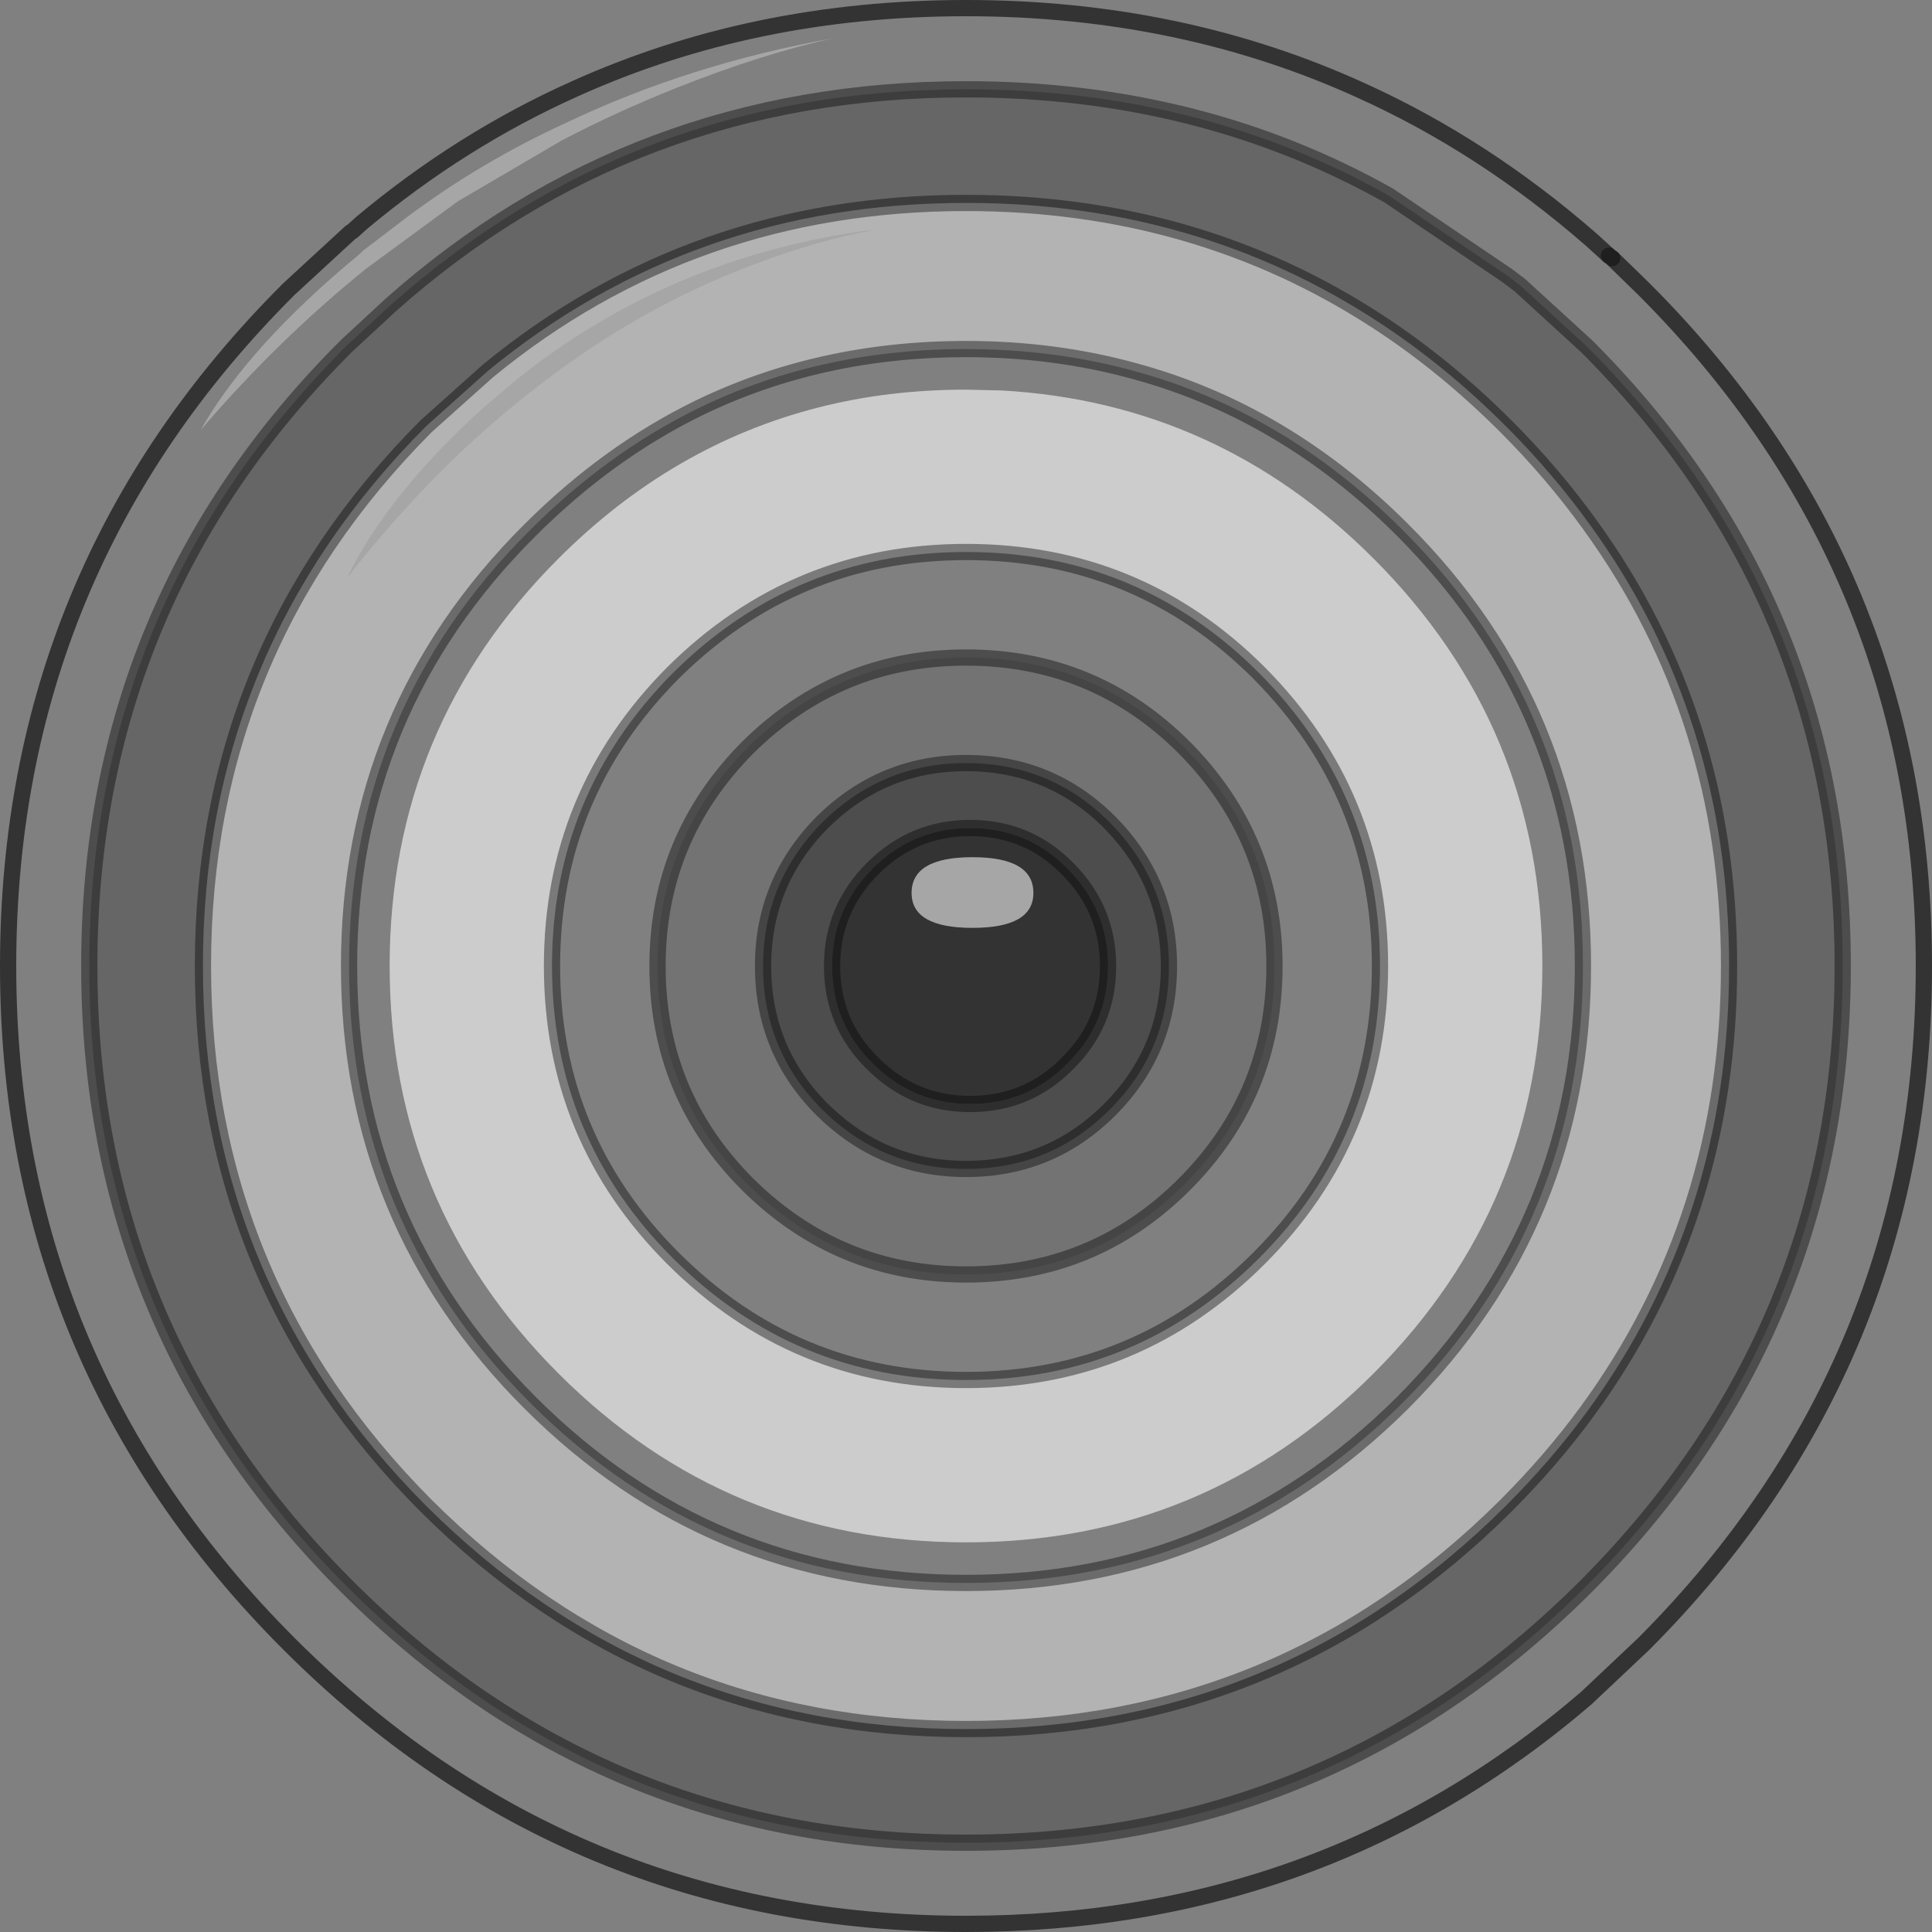 <?xml version="1.0" encoding="UTF-8" standalone="no"?>
<svg xmlns:xlink="http://www.w3.org/1999/xlink" height="119.0px" width="119.0px" xmlns="http://www.w3.org/2000/svg">
  <rect width="100%" height="100%" fill="#808080" stroke="none"/>
  <g transform="matrix(1.0, 0.0, 0.0, 1.0, 36.75, 52.35)">
    <path d="M31.6 -1.7 Q27.95 -5.35 22.75 -5.35 17.6 -5.35 13.9 -1.7 10.25 2.0 10.25 7.15 10.25 12.35 13.9 16.0 17.6 19.65 22.75 19.65 27.95 19.65 31.6 16.0 35.25 12.35 35.25 7.15 35.25 2.0 31.6 -1.7 M36.2 -6.3 Q41.75 -0.7 41.75 7.15 41.75 15.05 36.2 20.6 30.65 26.15 22.75 26.15 14.9 26.15 9.3 20.6 3.75 15.05 3.75 7.15 3.75 -0.7 9.3 -6.3 14.9 -11.85 22.75 -11.85 30.65 -11.85 36.2 -6.3" fill="#000000" fill-opacity="0.102" fill-rule="evenodd" stroke="none"/>
    <path d="M61.25 -30.75 Q76.75 -15.05 76.75 7.15 76.75 29.5 60.95 45.35 45.15 61.15 22.75 61.15 0.4 61.15 -15.4 45.35 -31.25 29.5 -31.25 7.15 -31.25 -15.25 -15.4 -31.05 L-12.7 -33.55 Q2.25 -46.85 22.75 -46.85 37.15 -46.85 48.8 -40.3 L56.05 -35.4 56.85 -34.8 60.95 -31.05 61.25 -30.75 M56.0 -26.1 Q52.25 -29.85 48.1 -32.55 36.9 -39.85 22.75 -39.85 5.9 -39.85 -6.7 -29.5 L-10.5 -26.1 Q-24.25 -12.3 -24.25 7.15 -24.25 26.6 -10.5 40.4 3.3 54.15 22.75 54.15 42.2 54.15 56.0 40.4 58.8 37.6 61.0 34.6 69.75 22.65 69.75 7.15 69.75 -8.2 61.2 -20.0 58.9 -23.2 56.0 -26.1" fill="#000000" fill-opacity="0.2" fill-rule="evenodd" stroke="none"/>
    <path d="M33.1 -29.5 Q42.35 -27.0 49.65 -19.7 60.75 -8.6 60.75 7.15 60.75 22.9 49.65 34.05 38.5 45.15 22.75 45.15 7.0 45.15 -4.1 34.05 -15.25 22.9 -15.25 7.15 -15.25 -8.6 -4.1 -19.7 0.65 -24.45 6.25 -27.2 13.75 -30.85 22.75 -30.85 28.2 -30.85 33.1 -29.5 M24.95 -28.3 L22.75 -28.35 Q17.95 -28.35 13.65 -27.25 4.65 -24.95 -2.35 -17.95 -12.75 -7.55 -12.75 7.15 -12.75 21.85 -2.35 32.25 8.05 42.65 22.75 42.65 37.45 42.65 47.85 32.25 58.25 21.85 58.25 7.15 58.25 -7.55 47.85 -17.95 38.25 -27.55 24.95 -28.3 M36.2 -6.3 Q30.65 -11.85 22.75 -11.85 14.9 -11.85 9.3 -6.3 3.75 -0.7 3.75 7.15 3.75 15.05 9.3 20.6 14.9 26.15 22.75 26.15 30.65 26.15 36.2 20.6 41.75 15.05 41.75 7.15 41.75 -0.7 36.2 -6.3 M22.75 -18.35 Q33.35 -18.35 40.8 -10.9 48.25 -3.4 48.25 7.15 48.25 17.7 40.8 25.15 33.3 32.65 22.75 32.65 12.2 32.65 4.7 25.15 -2.75 17.7 -2.75 7.15 -2.75 -3.4 4.7 -10.9 12.2 -18.35 22.75 -18.35 M62.35 -36.6 L62.55 -36.45 64.5 -34.55 Q81.75 -17.3 81.75 7.15 81.75 31.6 64.5 48.9 L60.95 52.25 Q44.75 66.15 22.75 66.15 -1.7 66.15 -18.95 48.9 -36.25 31.6 -36.25 7.15 -36.25 -17.3 -18.95 -34.55 L-15.15 -38.05 -15.05 -38.1 -14.5 -38.6 Q-8.35 -43.75 -1.3 -46.9 9.7 -51.85 22.75 -51.85 36.0 -51.85 47.15 -46.75 54.65 -43.35 61.25 -37.6 L62.35 -36.6 M61.25 -30.75 L60.95 -31.05 56.85 -34.8 56.05 -35.4 48.8 -40.3 Q37.15 -46.85 22.75 -46.85 2.25 -46.85 -12.7 -33.55 L-15.4 -31.05 Q-31.25 -15.25 -31.25 7.15 -31.25 29.5 -15.4 45.35 0.4 61.15 22.75 61.15 45.15 61.15 60.95 45.35 76.75 29.5 76.75 7.15 76.75 -15.05 61.25 -30.75 M4.95 -46.95 Q10.25 -49.05 14.6 -50.0 5.7 -48.4 -1.85 -44.8 -7.1 -42.4 -11.65 -39.0 L-14.4 -36.9 -14.6 -36.7 Q-21.45 -31.05 -24.4 -25.85 -19.65 -31.4 -14.2 -35.8 L-8.55 -39.95 -2.15 -43.7 Q1.3 -45.5 4.95 -46.95" fill="#ffffff" fill-opacity="0.0" fill-rule="evenodd" stroke="none"/>
    <path d="M31.6 -1.7 Q35.25 2.0 35.25 7.15 35.25 12.35 31.6 16.0 27.95 19.65 22.75 19.65 17.6 19.65 13.9 16.0 10.25 12.35 10.25 7.15 10.25 2.0 13.9 -1.7 17.6 -5.35 22.75 -5.35 27.95 -5.35 31.6 -1.7 M23.0 15.65 Q26.55 15.65 29.0 13.15 31.5 10.7 31.5 7.15 31.5 3.65 29.0 1.15 26.55 -1.35 23.0 -1.35 19.5 -1.35 17.0 1.15 14.5 3.65 14.5 7.15 14.5 10.7 17.0 13.15 19.5 15.65 23.0 15.65" fill="#000000" fill-opacity="0.4" fill-rule="evenodd" stroke="none"/>
    <path d="M23.0 15.65 Q19.5 15.65 17.0 13.15 14.5 10.7 14.5 7.15 14.5 3.65 17.0 1.15 19.5 -1.35 23.0 -1.35 26.55 -1.35 29.0 1.15 31.5 3.65 31.5 7.15 31.5 10.7 29.0 13.15 26.55 15.65 23.0 15.65 M26.9 2.65 Q26.9 0.45 23.15 0.45 19.4 0.45 19.4 2.65 19.4 4.8 23.15 4.8 26.9 4.8 26.9 2.65" fill="#000000" fill-opacity="0.6" fill-rule="evenodd" stroke="none"/>
    <path d="M9.5 -36.0 Q2.5 -33.35 -3.7 -28.5 -9.9 -23.75 -15.35 -16.8 -12.8 -21.95 -7.0 -27.2 L-5.0 -28.9 Q4.55 -36.6 17.15 -38.2 13.7 -37.6 9.5 -36.0 M4.95 -46.95 Q1.3 -45.5 -2.15 -43.7 L-8.55 -39.95 -14.2 -35.8 Q-19.65 -31.4 -24.4 -25.85 -21.45 -31.05 -14.6 -36.7 L-14.4 -36.9 -11.65 -39.0 Q-7.1 -42.4 -1.85 -44.8 5.7 -48.4 14.6 -50.0 10.25 -49.05 4.95 -46.95 M26.9 2.65 Q26.9 4.8 23.15 4.8 19.4 4.8 19.4 2.65 19.4 0.45 23.15 0.45 26.9 0.45 26.9 2.65" fill="#ffffff" fill-opacity="0.302" fill-rule="evenodd" stroke="none"/>
    <path d="M24.95 -28.3 Q38.25 -27.55 47.85 -17.95 58.25 -7.55 58.25 7.15 58.25 21.85 47.85 32.25 37.45 42.65 22.75 42.65 8.05 42.65 -2.35 32.25 -12.75 21.85 -12.75 7.15 -12.75 -7.55 -2.35 -17.95 4.65 -24.95 13.65 -27.25 17.95 -28.35 22.75 -28.35 L24.95 -28.3 M22.75 -18.35 Q12.2 -18.35 4.7 -10.9 -2.75 -3.4 -2.75 7.15 -2.75 17.7 4.7 25.15 12.2 32.65 22.75 32.65 33.3 32.65 40.8 25.15 48.25 17.7 48.25 7.15 48.25 -3.4 40.8 -10.9 33.35 -18.35 22.75 -18.35" fill="#ffffff" fill-opacity="0.6" fill-rule="evenodd" stroke="none"/>
    <path d="M33.1 -29.5 Q28.2 -30.85 22.75 -30.85 13.75 -30.85 6.25 -27.2 0.65 -24.45 -4.1 -19.7 -15.25 -8.6 -15.25 7.15 -15.25 22.9 -4.1 34.05 7.0 45.15 22.75 45.15 38.5 45.15 49.65 34.05 60.75 22.9 60.75 7.15 60.75 -8.6 49.65 -19.7 42.35 -27.0 33.1 -29.5 M9.5 -36.0 Q13.7 -37.6 17.15 -38.2 4.55 -36.6 -5.0 -28.9 L-7.0 -27.2 Q-12.8 -21.95 -15.35 -16.8 -9.9 -23.75 -3.7 -28.5 2.5 -33.35 9.5 -36.0 M56.0 -26.1 Q58.9 -23.2 61.2 -20.0 69.75 -8.2 69.75 7.15 69.75 22.65 61.0 34.6 58.8 37.6 56.0 40.4 42.2 54.15 22.75 54.15 3.3 54.15 -10.5 40.4 -24.25 26.6 -24.25 7.15 -24.25 -12.3 -10.5 -26.1 L-6.7 -29.5 Q5.9 -39.85 22.75 -39.85 36.9 -39.85 48.1 -32.55 52.25 -29.85 56.0 -26.1" fill="#ffffff" fill-opacity="0.4" fill-rule="evenodd" stroke="none"/>
    <path d="M33.1 -29.5 Q42.35 -27.0 49.65 -19.7 60.75 -8.6 60.75 7.15 60.75 22.9 49.65 34.05 38.5 45.15 22.75 45.15 7.0 45.15 -4.1 34.05 -15.25 22.9 -15.25 7.15 -15.25 -8.6 -4.1 -19.7 0.65 -24.45 6.25 -27.2 13.75 -30.85 22.75 -30.85 28.2 -30.85 33.1 -29.5 M31.6 -1.7 Q35.25 2.0 35.25 7.15 35.25 12.35 31.6 16.0 27.95 19.65 22.75 19.65 17.6 19.65 13.9 16.0 10.25 12.35 10.25 7.15 10.25 2.0 13.9 -1.7 17.6 -5.35 22.75 -5.35 27.95 -5.35 31.6 -1.7 M36.2 -6.3 Q41.75 -0.7 41.75 7.15 41.75 15.05 36.2 20.6 30.65 26.15 22.75 26.15 14.9 26.15 9.3 20.6 3.75 15.05 3.75 7.15 3.75 -0.7 9.3 -6.3 14.9 -11.85 22.75 -11.85 30.65 -11.85 36.2 -6.3 M22.75 -18.35 Q33.35 -18.35 40.8 -10.9 48.25 -3.4 48.25 7.15 48.25 17.7 40.8 25.15 33.3 32.65 22.75 32.65 12.2 32.65 4.7 25.15 -2.75 17.7 -2.75 7.15 -2.75 -3.4 4.7 -10.9 12.2 -18.35 22.75 -18.35 M62.35 -36.6 L62.55 -36.45 M61.25 -30.75 Q76.75 -15.05 76.75 7.15 76.75 29.5 60.95 45.35 45.15 61.15 22.75 61.15 0.4 61.15 -15.4 45.35 -31.25 29.5 -31.25 7.15 -31.25 -15.25 -15.4 -31.05 L-12.7 -33.55 Q2.25 -46.85 22.75 -46.85 37.15 -46.85 48.8 -40.3 L56.05 -35.4 56.85 -34.8 60.95 -31.05 61.25 -30.75 M56.0 -26.1 Q58.9 -23.2 61.2 -20.0 69.75 -8.2 69.75 7.15 69.75 22.65 61.0 34.6 58.8 37.6 56.0 40.4 42.2 54.15 22.75 54.15 3.3 54.15 -10.5 40.4 -24.25 26.6 -24.25 7.15 -24.25 -12.3 -10.5 -26.1 L-6.7 -29.5 Q5.9 -39.85 22.75 -39.85 36.9 -39.85 48.1 -32.55 52.25 -29.85 56.0 -26.1 M23.0 15.65 Q19.5 15.65 17.0 13.15 14.5 10.7 14.5 7.15 14.5 3.65 17.0 1.15 19.5 -1.35 23.0 -1.35 26.55 -1.35 29.0 1.15 31.5 3.65 31.5 7.15 31.5 10.7 29.0 13.15 26.55 15.65 23.0 15.65" fill="none" stroke="#000000" stroke-linecap="round" stroke-linejoin="round" stroke-opacity="0.4" stroke-width="1.0"/>
    <path d="M62.55 -36.45 L64.5 -34.55 Q81.75 -17.3 81.75 7.15 81.75 31.6 64.5 48.9 L60.95 52.25 Q44.75 66.15 22.75 66.15 -1.7 66.15 -18.95 48.9 -36.25 31.6 -36.25 7.15 -36.25 -17.3 -18.95 -34.55 L-15.15 -38.05 -15.05 -38.1 -14.5 -38.6 Q-8.35 -43.75 -1.3 -46.9 9.7 -51.85 22.75 -51.85 36.0 -51.85 47.15 -46.75 54.65 -43.35 61.25 -37.6 L62.35 -36.6" fill="none" stroke="#000000" stroke-linecap="round" stroke-linejoin="round" stroke-opacity="0.6" stroke-width="1.0"/>
  </g>
</svg>
